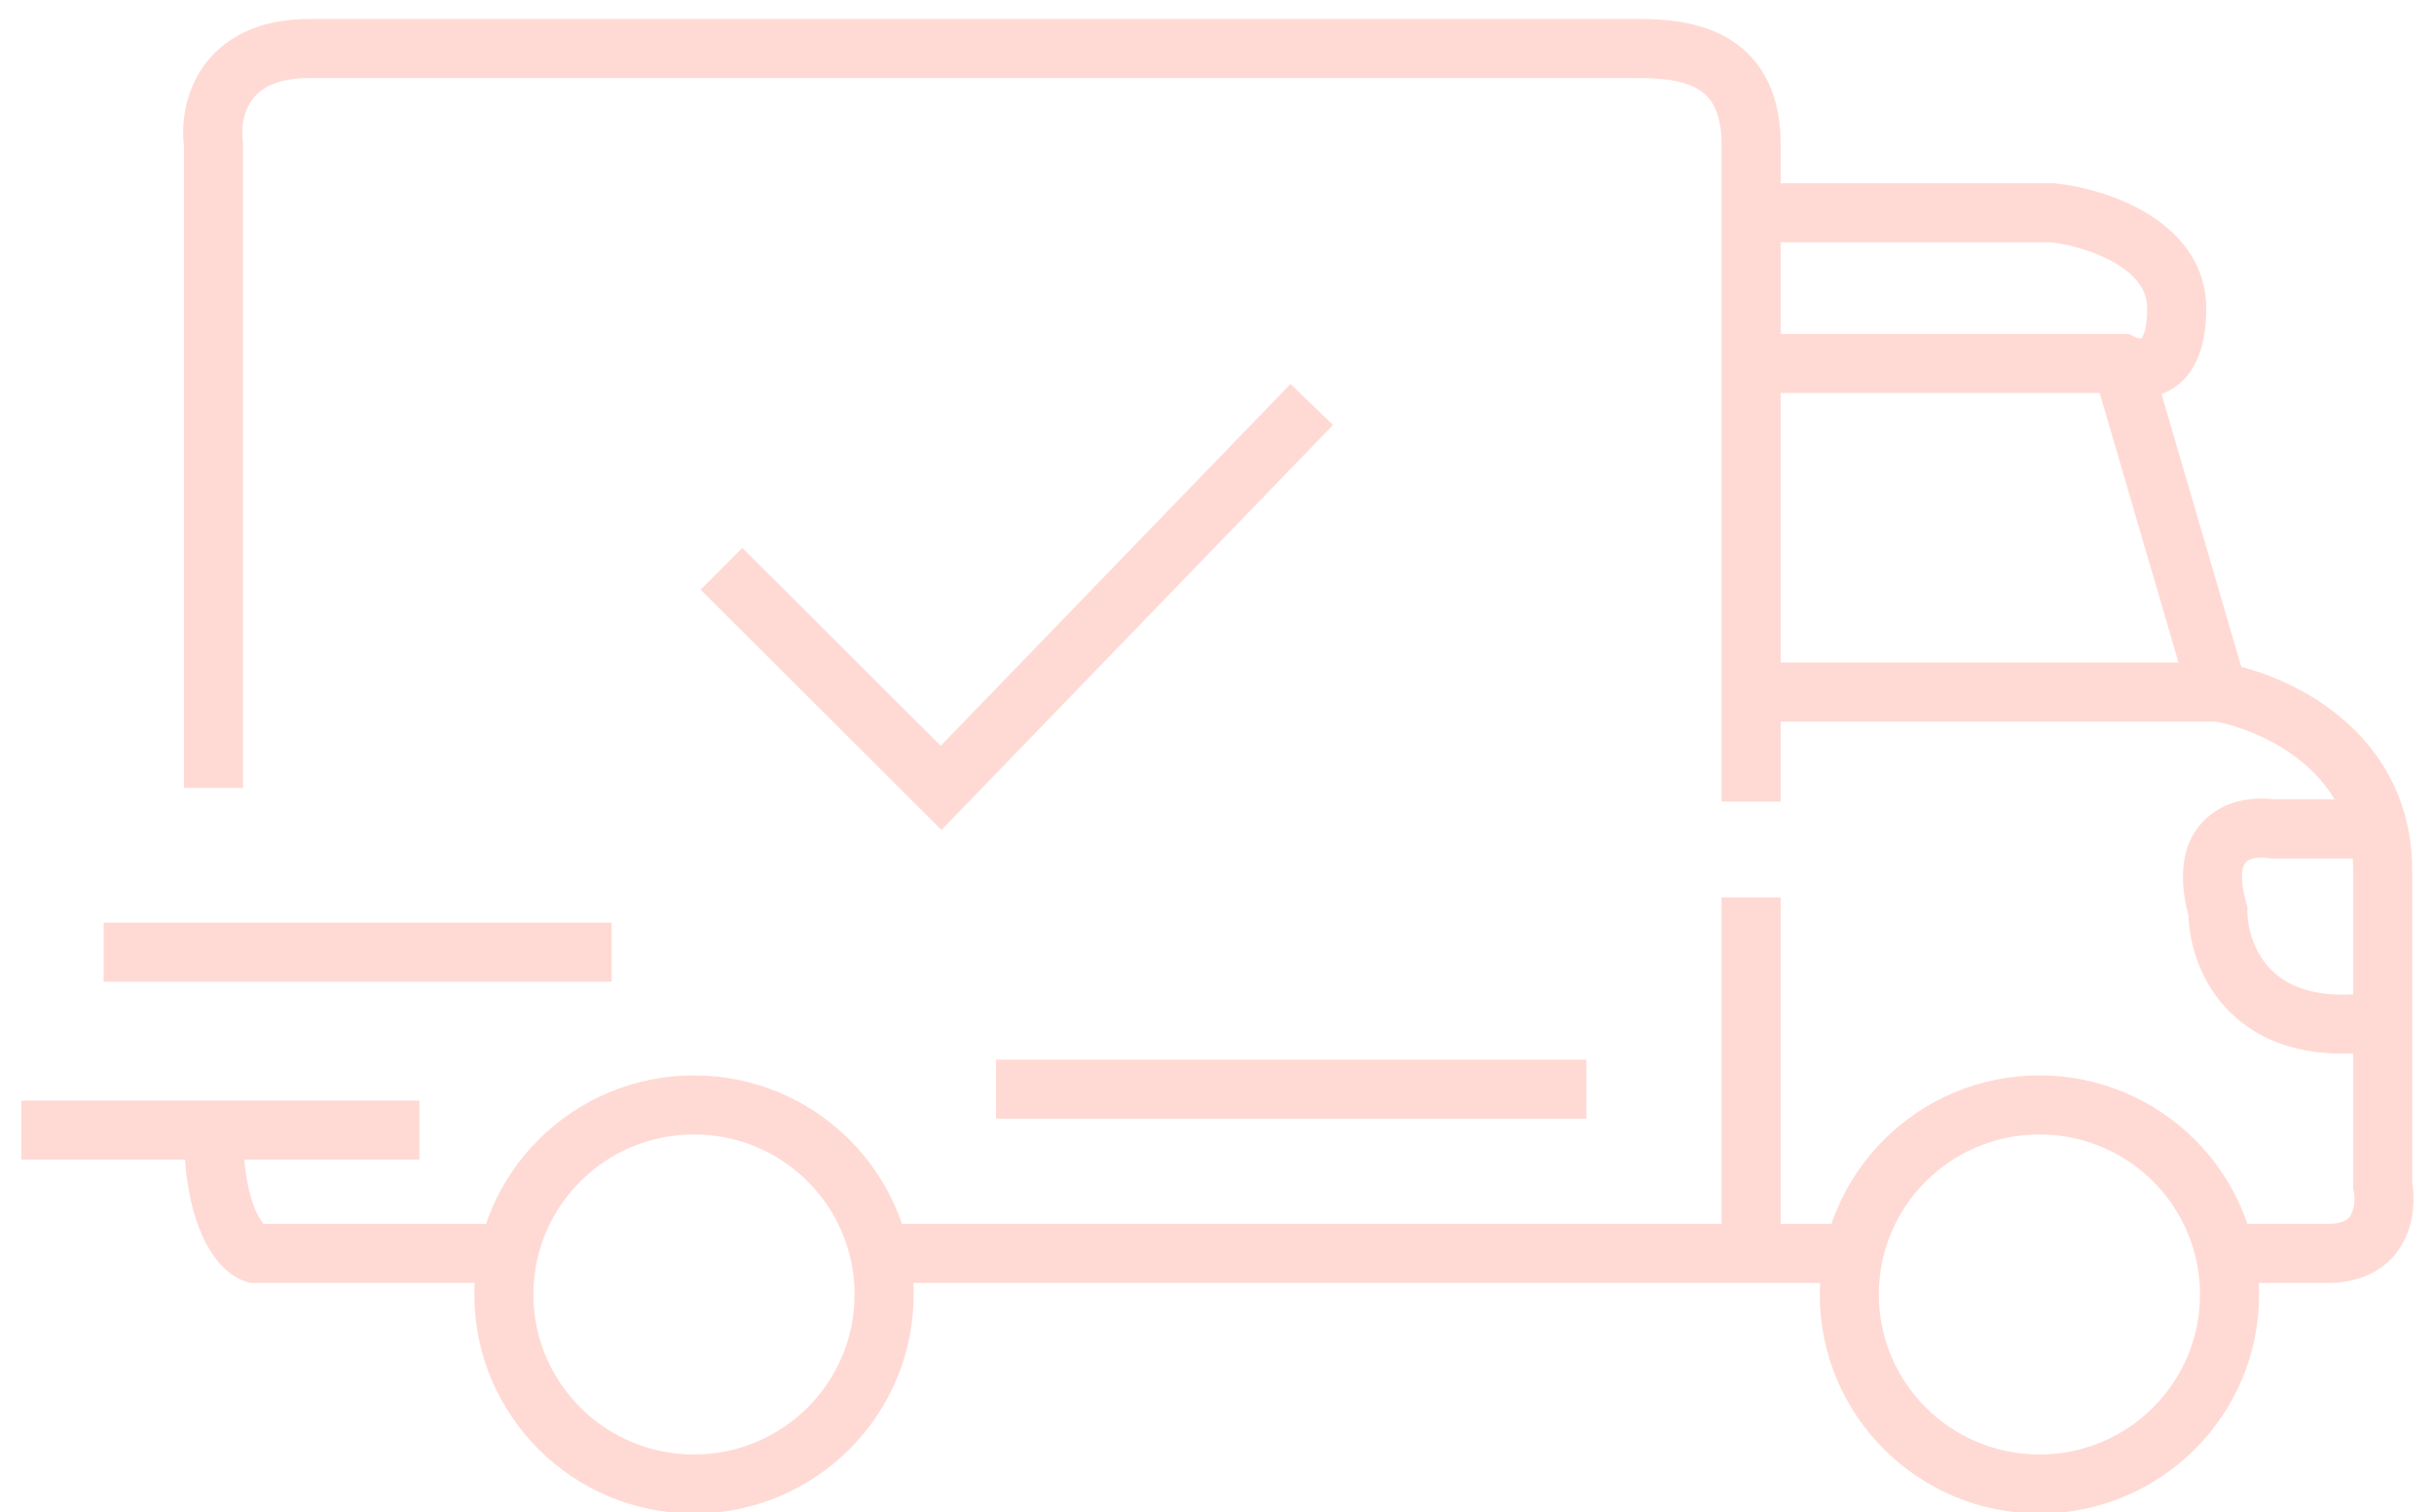 <svg width="103" height="64" viewBox="0 0 103 64" version="1.1" xmlns="http://www.w3.org/2000/svg" xmlns:xlink="http://www.w3.org/1999/xlink">
    <title>Ð´Ð¾ÑÑ‚Ð°Ð²ÐºÐ°</title>
    <desc>Created using Figma</desc>
    <g id="Canvas" transform="translate(16812 21157)">
        <g id="Ð´Ð¾ÑÑ‚Ð°Ð²ÐºÐ°">
            <path fill-rule="evenodd" d="M 12.2 2.501C 10.681 2.501 10.037 3.029 9.733 3.476C 9.376 3.999 9.306 4.677 9.371 5.13L 9.383 5.218L 9.383 32.541L 6.883 32.541L 6.883 5.388C 6.775 4.491 6.899 3.194 7.667 2.068C 8.515 0.825 10.001 0.001 12.2 0.001L 67.973 0.001C 68.026 0.001 68.083 0.001 68.143 0C 68.98 -0.003 70.465 -0.008 71.756 0.576C 72.488 0.907 73.189 1.435 73.695 2.259C 74.197 3.075 74.452 4.09 74.452 5.307L 74.452 6.954L 86.052 6.954L 86.121 6.962C 87.115 7.072 88.605 7.429 89.886 8.185C 91.175 8.944 92.462 10.25 92.462 12.26C 92.462 13.823 92.027 15.075 90.967 15.689C 90.835 15.765 90.702 15.826 90.57 15.874L 93.946 27.42C 95.015 27.697 96.297 28.215 97.484 29.045C 98.994 30.101 100.406 31.703 100.947 33.992C 101.096 34.624 101.177 35.299 101.177 36.017L 101.177 49.232C 101.285 49.893 101.274 50.857 100.817 51.733C 100.266 52.79 99.182 53.491 97.603 53.491L 92.955 53.491L 92.955 50.991L 97.603 50.991C 98.009 50.991 98.234 50.908 98.351 50.84C 98.465 50.775 98.541 50.69 98.6 50.577C 98.741 50.307 98.763 49.897 98.701 49.59L 98.677 49.468L 98.677 43.78C 96.347 43.88 94.635 43.185 93.471 42.035C 92.197 40.776 91.749 39.136 91.708 37.936C 91.238 36.164 91.468 34.708 92.505 33.792C 93.414 32.988 94.607 32.925 95.372 33.029L 97.894 33.029C 97.422 32.236 96.774 31.599 96.051 31.094C 94.939 30.316 93.703 29.892 92.847 29.734L 74.452 29.734L 74.452 33.12L 71.952 33.12L 71.952 5.307C 71.952 4.438 71.771 3.903 71.565 3.568C 71.364 3.24 71.084 3.015 70.726 2.854C 69.947 2.501 68.961 2.501 68.028 2.501L 12.2 2.501ZM 74.452 27.234L 91.287 27.234L 87.951 15.828L 74.452 15.828L 74.452 27.234ZM 74.452 13.328L 89.183 13.328L 89.446 13.459C 89.516 13.494 89.599 13.518 89.667 13.523C 89.689 13.524 89.704 13.524 89.713 13.523C 89.768 13.464 89.962 13.183 89.962 12.26C 89.962 11.489 89.507 10.863 88.617 10.338C 87.745 9.824 86.659 9.546 85.911 9.454L 74.452 9.454L 74.452 13.328ZM 98.659 35.529L 95.176 35.529L 95.074 35.512C 94.668 35.445 94.309 35.534 94.16 35.665C 94.122 35.699 93.758 36.02 94.157 37.412L 94.205 37.58L 94.205 37.756C 94.205 38.475 94.476 39.513 95.228 40.256C 95.82 40.841 96.852 41.382 98.677 41.278L 98.677 36.017C 98.677 35.85 98.671 35.687 98.659 35.529ZM 55.51 17.185L 38.941 34.322L 28.747 24.154L 30.512 22.384L 38.909 30.759L 53.712 15.447L 55.51 17.185ZM 71.952 50.991L 36.315 50.991L 36.315 53.491L 77.346 53.491L 77.346 50.991L 74.452 50.991L 74.452 37.176L 71.952 37.176L 71.952 50.991ZM 3.486 38.244L 24.982 38.244L 24.982 40.744L 3.486 40.744L 3.486 38.244ZM 66.23 46.538L 41.249 46.538L 41.249 44.038L 66.23 44.038L 66.23 46.538ZM 0 45.776L 16.848 45.776L 16.848 48.276L 9.437 48.276C 9.529 49.298 9.729 49.994 9.929 50.444C 10.06 50.738 10.178 50.903 10.253 50.991L 20.28 50.991L 20.28 53.491L 9.674 53.491L 9.482 53.428C 8.715 53.172 8.075 52.426 7.645 51.46C 7.294 50.67 7.029 49.627 6.928 48.276L 0 48.276L 0 45.776Z" transform="translate(-16811.1 -21156.2)" fill="#FFDAD4"></path>
            <path fill-rule="evenodd" d="M 28.467 60.749C 32.227 60.749 35.263 57.711 35.263 53.978C 35.263 50.245 32.227 47.207 28.467 47.207C 24.708 47.207 21.672 50.245 21.672 53.978C 21.672 57.711 24.708 60.749 28.467 60.749ZM 85.403 60.749C 89.162 60.749 92.198 57.711 92.198 53.978C 92.198 50.245 89.162 47.207 85.403 47.207C 81.644 47.207 78.607 50.245 78.607 53.978C 78.607 57.711 81.644 60.749 85.403 60.749ZM 28.467 63.249C 33.601 63.249 37.763 59.098 37.763 53.978C 37.763 48.858 33.601 44.707 28.467 44.707C 23.334 44.707 19.172 48.858 19.172 53.978C 19.172 59.098 23.334 63.249 28.467 63.249ZM 85.403 63.249C 90.537 63.249 94.698 59.098 94.698 53.978C 94.698 48.858 90.537 44.707 85.403 44.707C 80.269 44.707 76.107 48.858 76.107 53.978C 76.107 59.098 80.269 63.249 85.403 63.249Z" transform="translate(-16811.1 -21156.2)" fill="#FFDAD4"></path>
        </g>
    </g>
</svg>